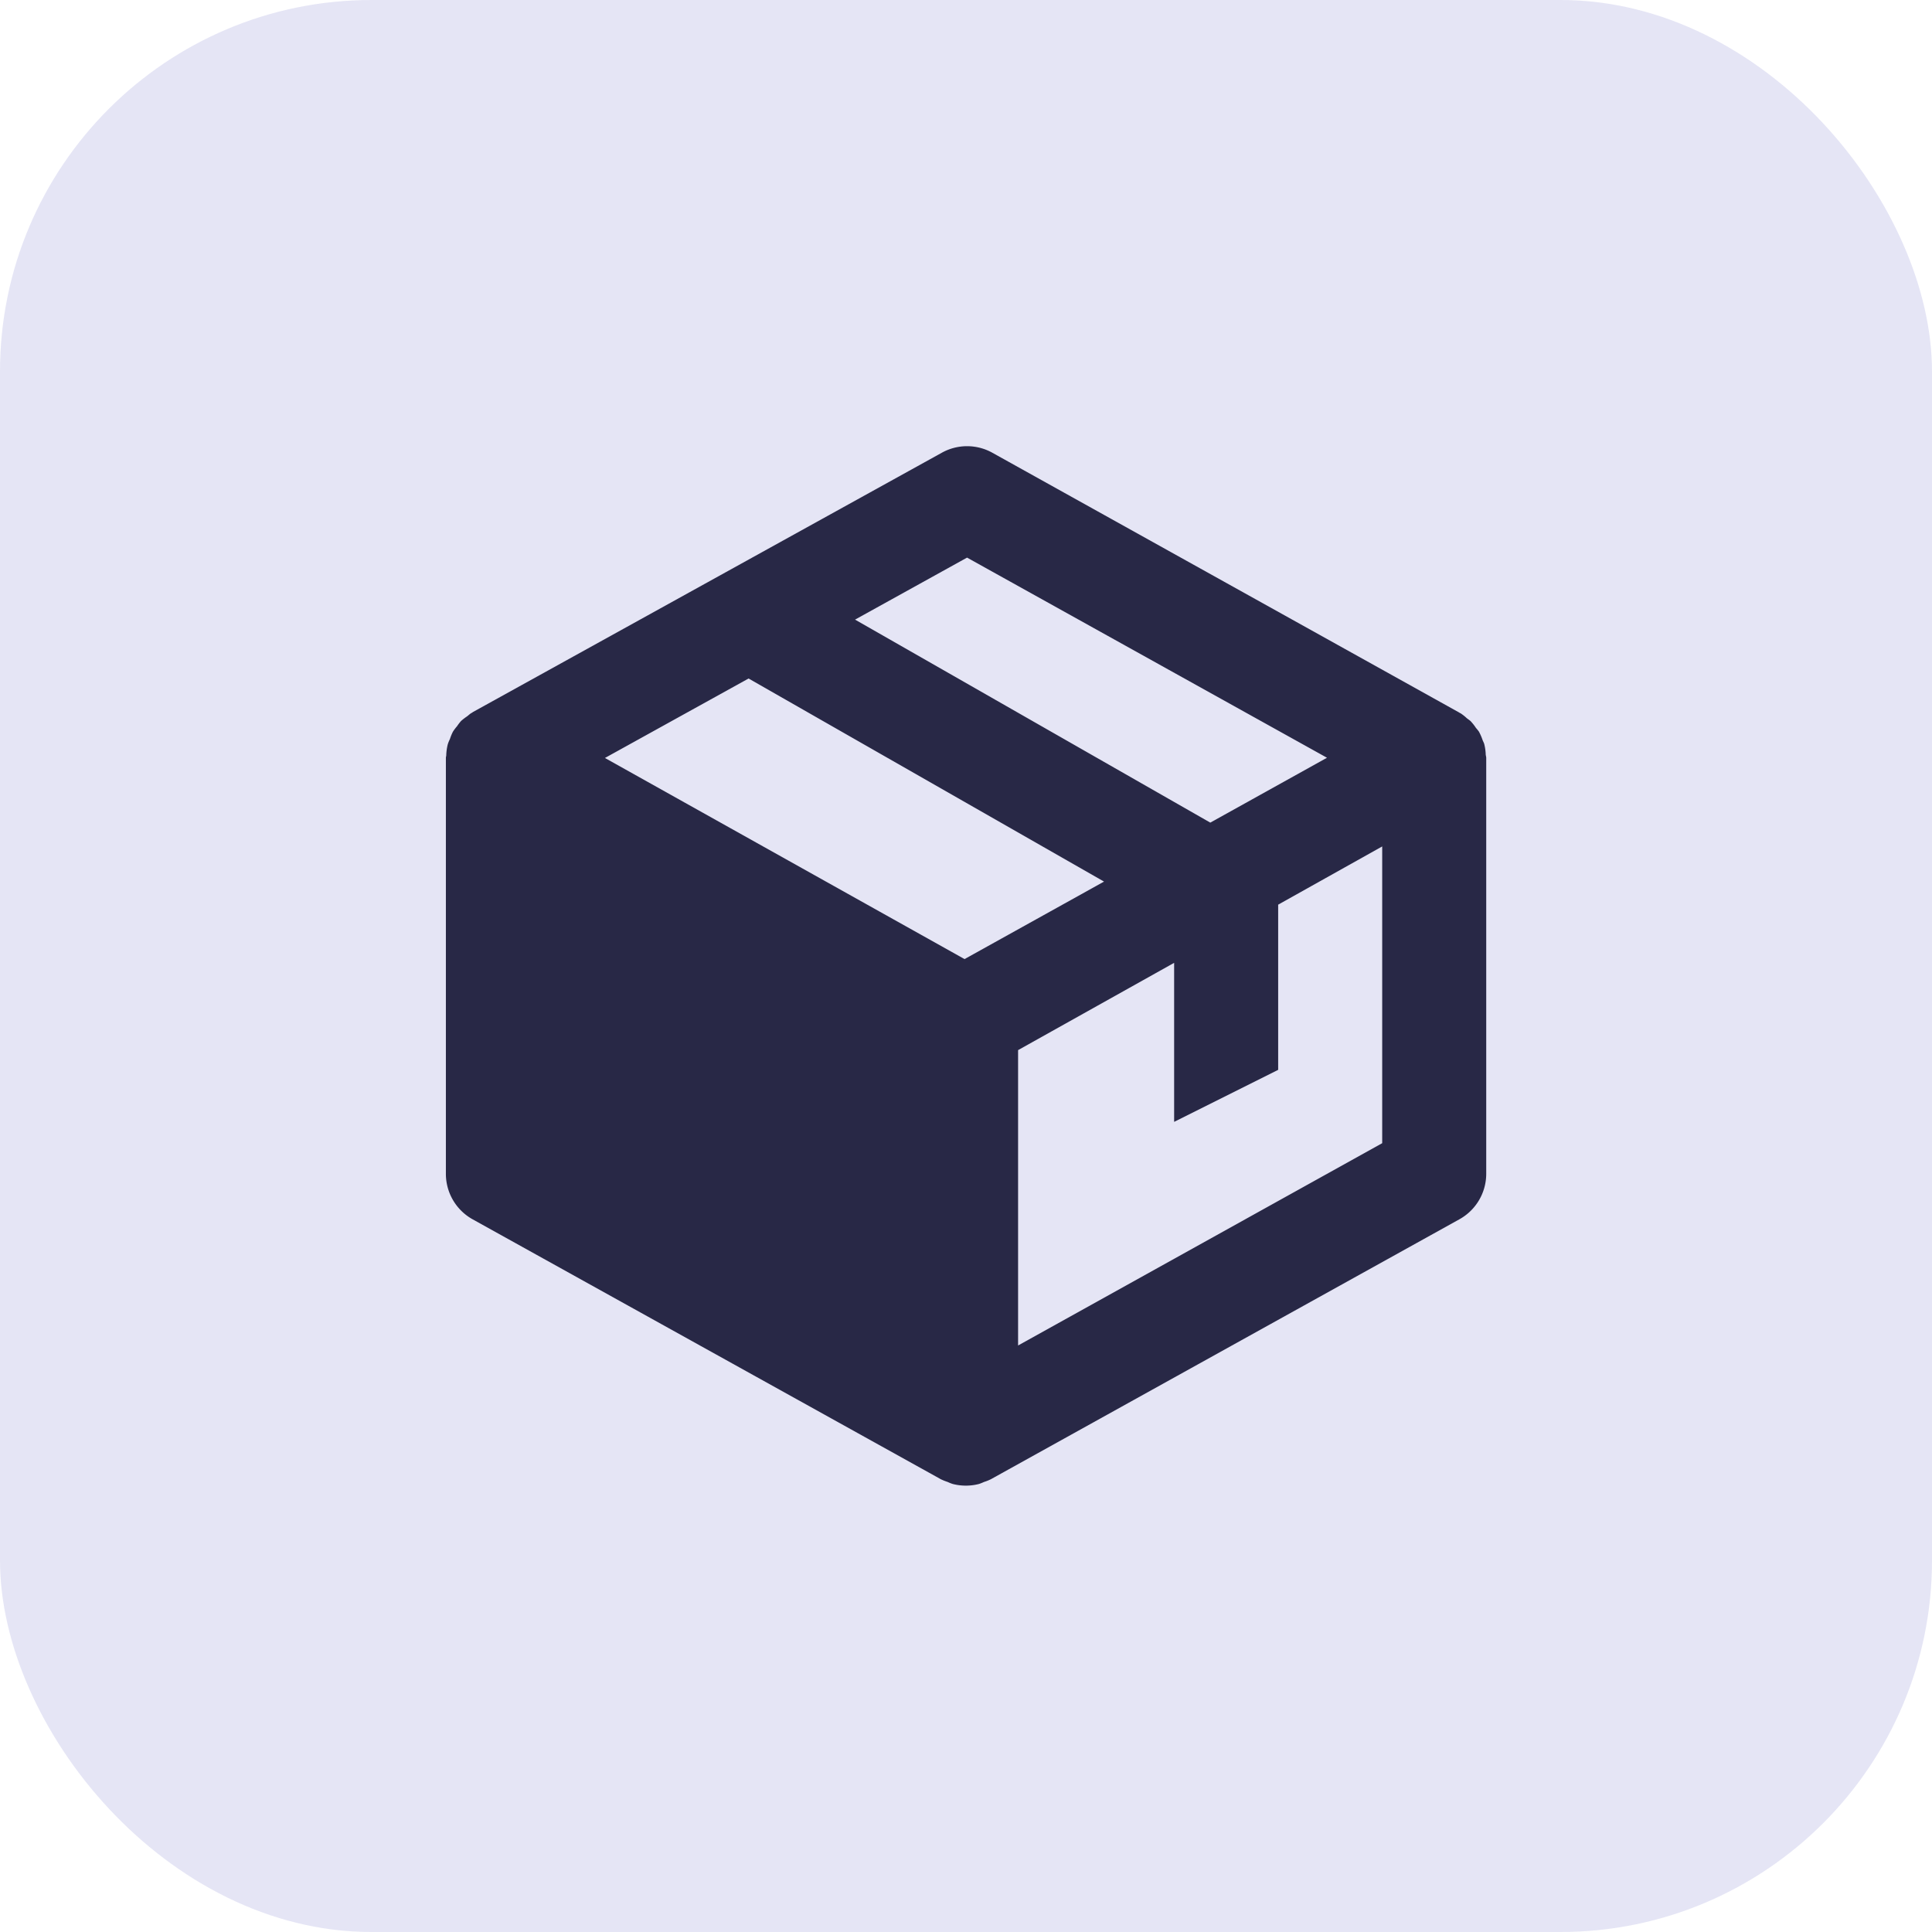 <svg xmlns="http://www.w3.org/2000/svg" xmlns:xlink="http://www.w3.org/1999/xlink" width="52" height="52" viewBox="0 0 52 52">
  <defs>
    <clipPath id="clip-path">
      <rect id="Rectangle_2504" data-name="Rectangle 2504" width="28" height="28" fill="#282846" stroke="#282844" stroke-width="0.25"/>
    </clipPath>
  </defs>
  <g id="Group_4127" data-name="Group 4127" transform="translate(-85.448)">
    <rect id="Rectangle_2503" data-name="Rectangle 2503" width="52" height="52" rx="10" transform="translate(85.448)" fill="#e5e5f5"/>
    <g id="Mask_Group_47" data-name="Mask Group 47" transform="translate(97.449 12)" clip-path="url(#clip-path)">
      <path id="__TEMP__SVG__" d="M30.787,11.129a1.344,1.344,0,0,0-.041-.3c-.01-.035-.03-.069-.042-.1a1.45,1.45,0,0,0-.1-.231,1.072,1.072,0,0,0-.08-.1,1.364,1.364,0,0,0-.143-.182c-.033-.031-.075-.056-.109-.085a1.307,1.307,0,0,0-.168-.132c-.006,0-.012,0-.02-.008l-.011-.008L17.506,2.99a1.4,1.4,0,0,0-1.358,0L3.519,9.974a.059.059,0,0,1-.016.014l-.014.006c-.049.028-.085.069-.132.1a1.5,1.5,0,0,0-.148.115,1.263,1.263,0,0,0-.11.143,1.243,1.243,0,0,0-.11.146,1.285,1.285,0,0,0-.082.2.916.916,0,0,0-.057.14,1.364,1.364,0,0,0-.041.294c0,.024-.01.045-.01.07V22.4a1.4,1.4,0,0,0,.72,1.223L16.087,30.6l0,0,0,0,.028.016a1.431,1.431,0,0,0,.189.076,1.15,1.15,0,0,0,.136.054,1.418,1.418,0,0,0,.708,0,1.378,1.378,0,0,0,.136-.054,1.313,1.313,0,0,0,.189-.076l.028-.016,0,0,0,0L30.08,23.621A1.4,1.4,0,0,0,30.8,22.4V11.2c0-.024-.008-.043-.01-.067Zm-14.028,5.49L7.08,11.206l3.866-2.139,9.567,5.466-3.754,2.086Zm.067-10.806L26.514,11.2l-3.141,1.746L13.812,7.482l3.013-1.668ZM18.2,27.018l0-7.949,4.2-2.349V21l2.8-1.4V15.154L28,13.587v7.987l-9.8,5.445Z" transform="translate(-2.799 -2.805)" fill="#282846"/>
    </g>
  </g>
</svg>
